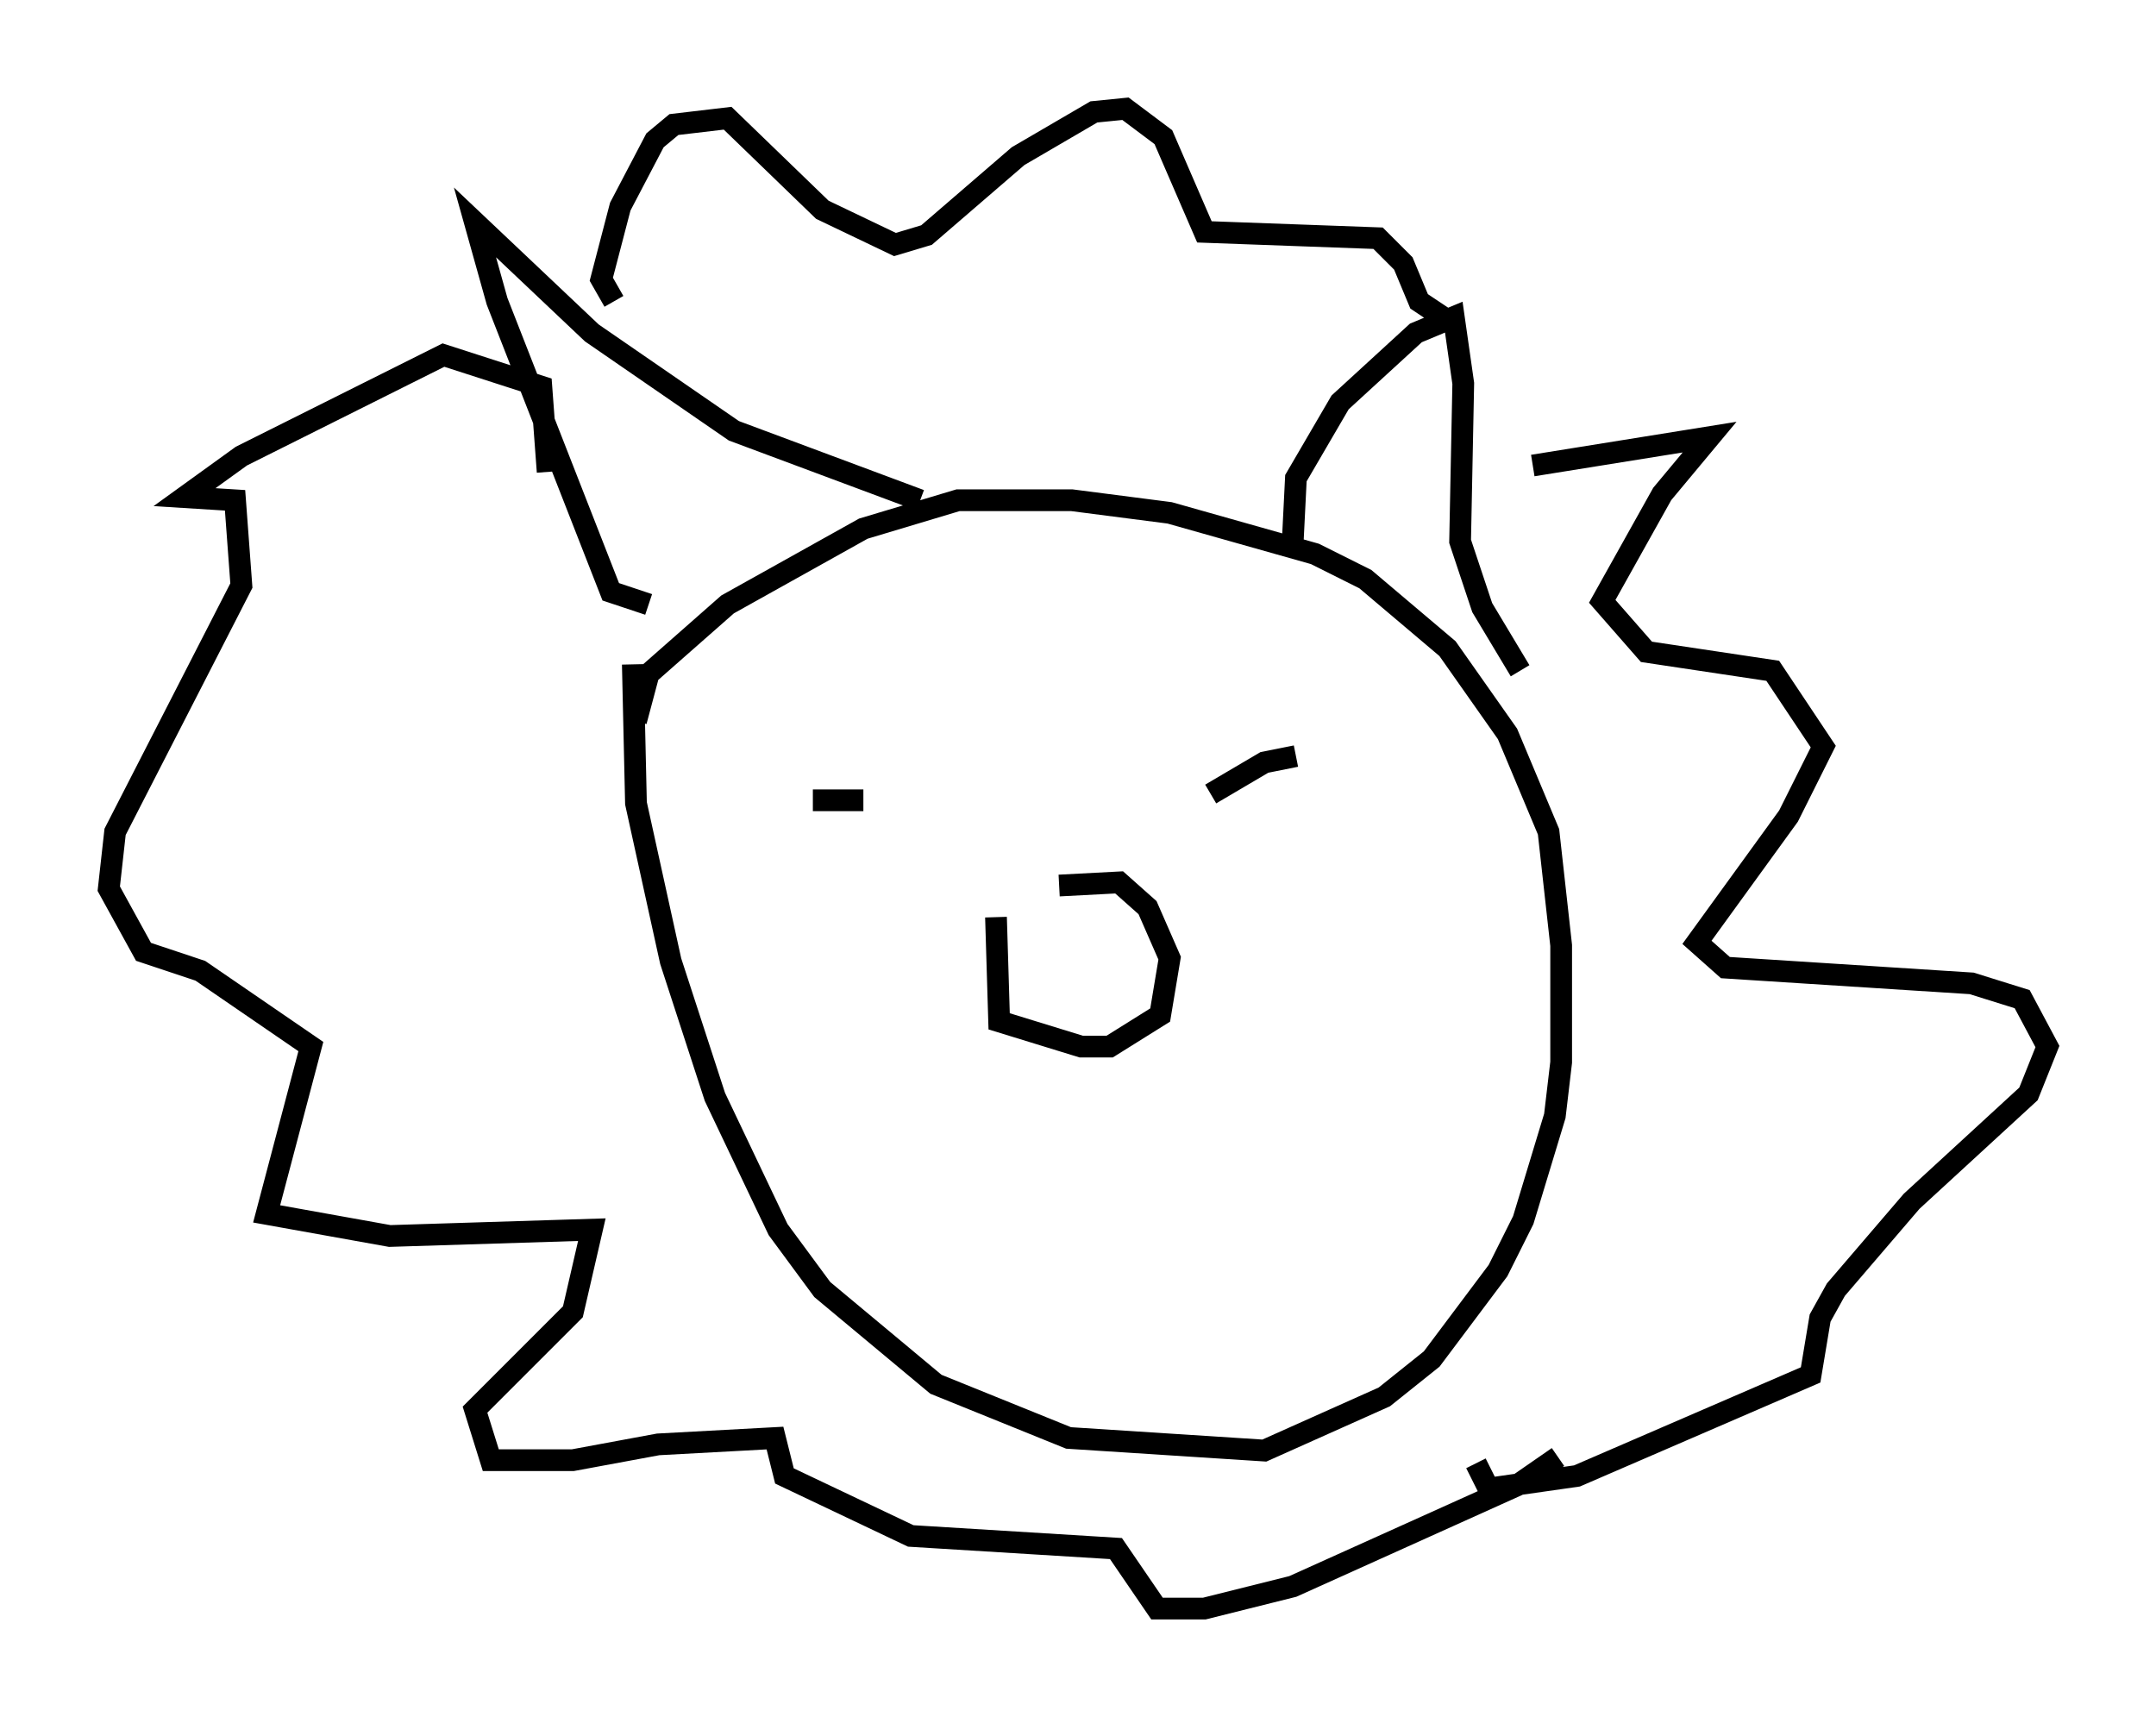 <?xml version="1.0" encoding="utf-8" ?>
<svg baseProfile="full" height="78.994" version="1.1" width="99.184" xmlns="http://www.w3.org/2000/svg" xmlns:ev="http://www.w3.org/2001/xml-events" xmlns:xlink="http://www.w3.org/1999/xlink"><defs /><rect fill="white" height="78.994" width="99.184" x="0" y="0" /><path d="M30.419, 30.419 m-1.307, 0.145 l0.145, 6.391 1.598, 7.263 l2.034, 6.246 2.905, 6.101 l2.034, 2.76 5.229, 4.358 l6.101, 2.469 9.006, 0.581 l5.52, -2.469 2.179, -1.743 l3.05, -4.067 1.162, -2.324 l1.453, -4.793 0.291, -2.469 l0.0, -5.374 -0.581, -5.229 l-1.888, -4.503 -2.76, -3.922 l-3.777, -3.196 -2.324, -1.162 l-6.682, -1.888 -4.503, -0.581 l-5.229, 0.0 -4.358, 1.307 l-6.246, 3.486 -3.631, 3.196 l-0.581, 2.179 m0.581, -5.374 l-1.743, -0.581 -5.229, -13.363 l-1.017, -3.631 5.374, 5.084 l6.536, 4.503 8.57, 3.196 m17.14, 1.888 l0.145, -2.905 2.034, -3.486 l3.486, -3.196 1.743, -0.726 l0.436, 3.05 -0.145, 7.263 l1.017, 3.05 1.743, 2.905 m-41.687, -16.994 l-0.581, -1.017 0.872, -3.341 l1.598, -3.05 0.872, -0.726 l2.469, -0.291 4.358, 4.212 l3.341, 1.598 1.453, -0.436 l4.212, -3.631 3.486, -2.034 l1.453, -0.145 1.743, 1.307 l1.888, 4.358 7.989, 0.291 l1.162, 1.162 0.726, 1.743 l1.743, 1.162 m3.486, 6.391 l8.134, -1.307 -2.179, 2.615 l-2.76, 4.939 2.034, 2.324 l5.81, 0.872 2.324, 3.486 l-1.598, 3.196 -4.212, 5.81 l1.307, 1.162 11.33, 0.726 l2.324, 0.726 1.162, 2.179 l-0.872, 2.179 -5.374, 4.939 l-3.486, 4.067 -0.726, 1.307 l-0.436, 2.615 -10.749, 4.648 l-4.067, 0.581 -0.581, -1.162 m-42.704, -45.609 l-0.291, -3.922 -4.503, -1.453 l-9.296, 4.648 -2.615, 1.888 l2.324, 0.145 0.291, 3.922 l-5.81, 11.33 -0.291, 2.615 l1.598, 2.905 2.615, 0.872 l5.084, 3.486 -2.034, 7.698 l5.665, 1.017 9.296, -0.291 l-0.872, 3.777 -4.503, 4.503 l0.726, 2.324 3.777, 0.0 l3.922, -0.726 5.374, -0.291 l0.436, 1.743 5.81, 2.76 l9.441, 0.581 1.888, 2.76 l2.179, 0.0 4.067, -1.017 l10.313, -4.648 1.888, -1.307 m-34.279, -30.212 l2.324, 0.0 m19.464, -0.726 l0.0, 0.0 m0.436, -1.307 l-1.453, 0.291 -2.469, 1.453 m-9.877, 5.665 l0.145, 4.793 3.777, 1.162 l1.307, 0.0 2.324, -1.453 l0.436, -2.615 -1.017, -2.324 l-1.307, -1.162 -2.76, 0.145 " fill="none" stroke="black" stroke-width="1" /></svg>